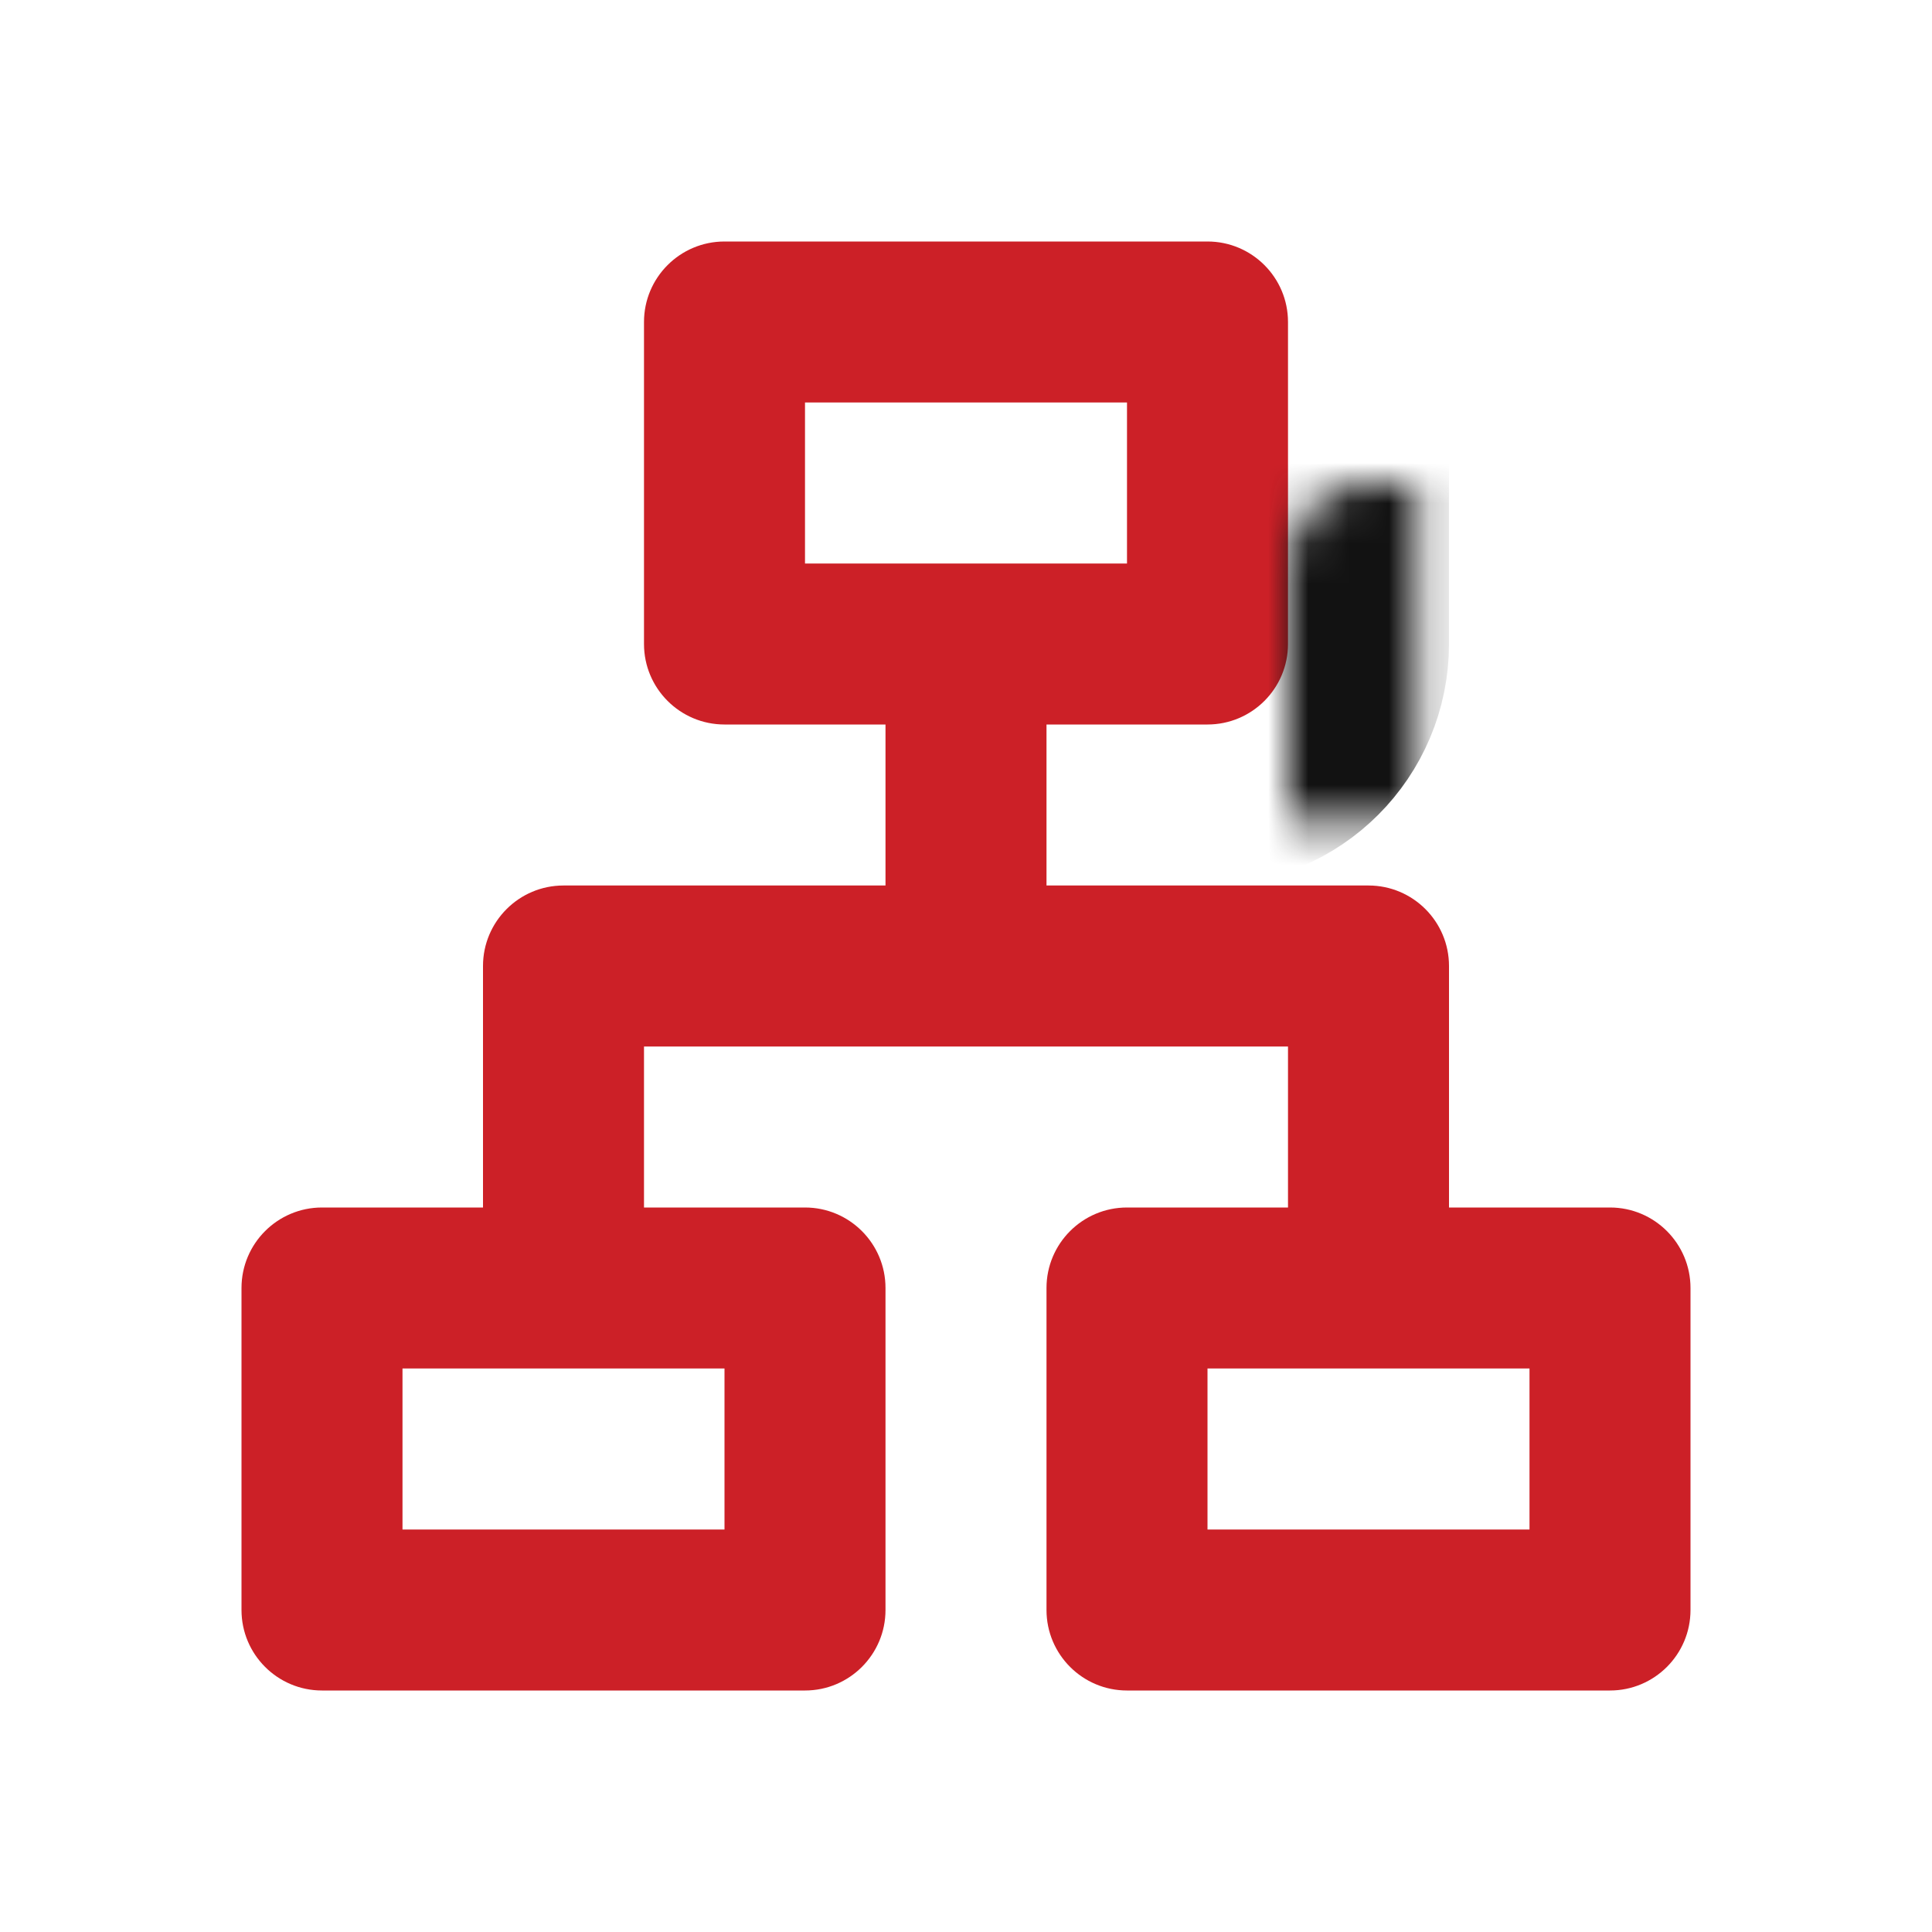<svg width="48" height="48" viewBox="0 0 48 48" fill="none" xmlns="http://www.w3.org/2000/svg">
<g clip-path="url(#clip0_1892_57747)">
<path d="M30 6C31.104 6 32 6.896 32 8V16C32 17.104 31.104 18 30 18H26V22H34C35.104 22 36 22.896 36 24V30H40C41.104 30 42 30.896 42 32V40C42 41.104 41.104 42 40 42H28C26.896 42 26 41.104 26 40V32C26 30.896 26.896 30 28 30H32V26H16V30H20C21.104 30 22 30.896 22 32V40C22 41.104 21.104 42 20 42H8C6.896 42 6 41.104 6 40V32C6 30.896 6.896 30 8 30H12V24C12 22.896 12.896 22 14 22H22V18H18C16.896 18 16 17.104 16 16V8C16 6.896 16.896 6 18 6H30ZM18 34H10V38H18V34ZM38 34H30V38H38V34ZM28 10H20V14H28V10Z" fill="#CC2027"/>
<mask id="path-2-inside-1_1892_57747" fill="white">
<rect x="6" y="30" width="16" height="12" rx="2"/>
</mask>
<rect x="6" y="30" width="16" height="12" rx="2" stroke="#121212" stroke-width="8" mask="url(#path-2-inside-1_1892_57747)"/>
<mask id="path-3-inside-2_1892_57747" fill="white">
<rect x="16" y="6" width="16" height="12" rx="2"/>
</mask>
<rect x="16" y="6" width="16" height="12" rx="2" stroke="#121212" stroke-width="8" mask="url(#path-3-inside-2_1892_57747)"/>
<mask id="path-4-inside-3_1892_57747" fill="white">
<rect x="26" y="30" width="16" height="12" rx="2"/>
</mask>
<rect x="26" y="30" width="16" height="12" rx="2" stroke="#121212" stroke-width="8" mask="url(#path-4-inside-3_1892_57747)"/>
</g>
<defs>
<clipPath id="clip0_1892_57747">
<rect width="48" height="48" fill="white"/>
</clipPath>
</defs>
</svg>
